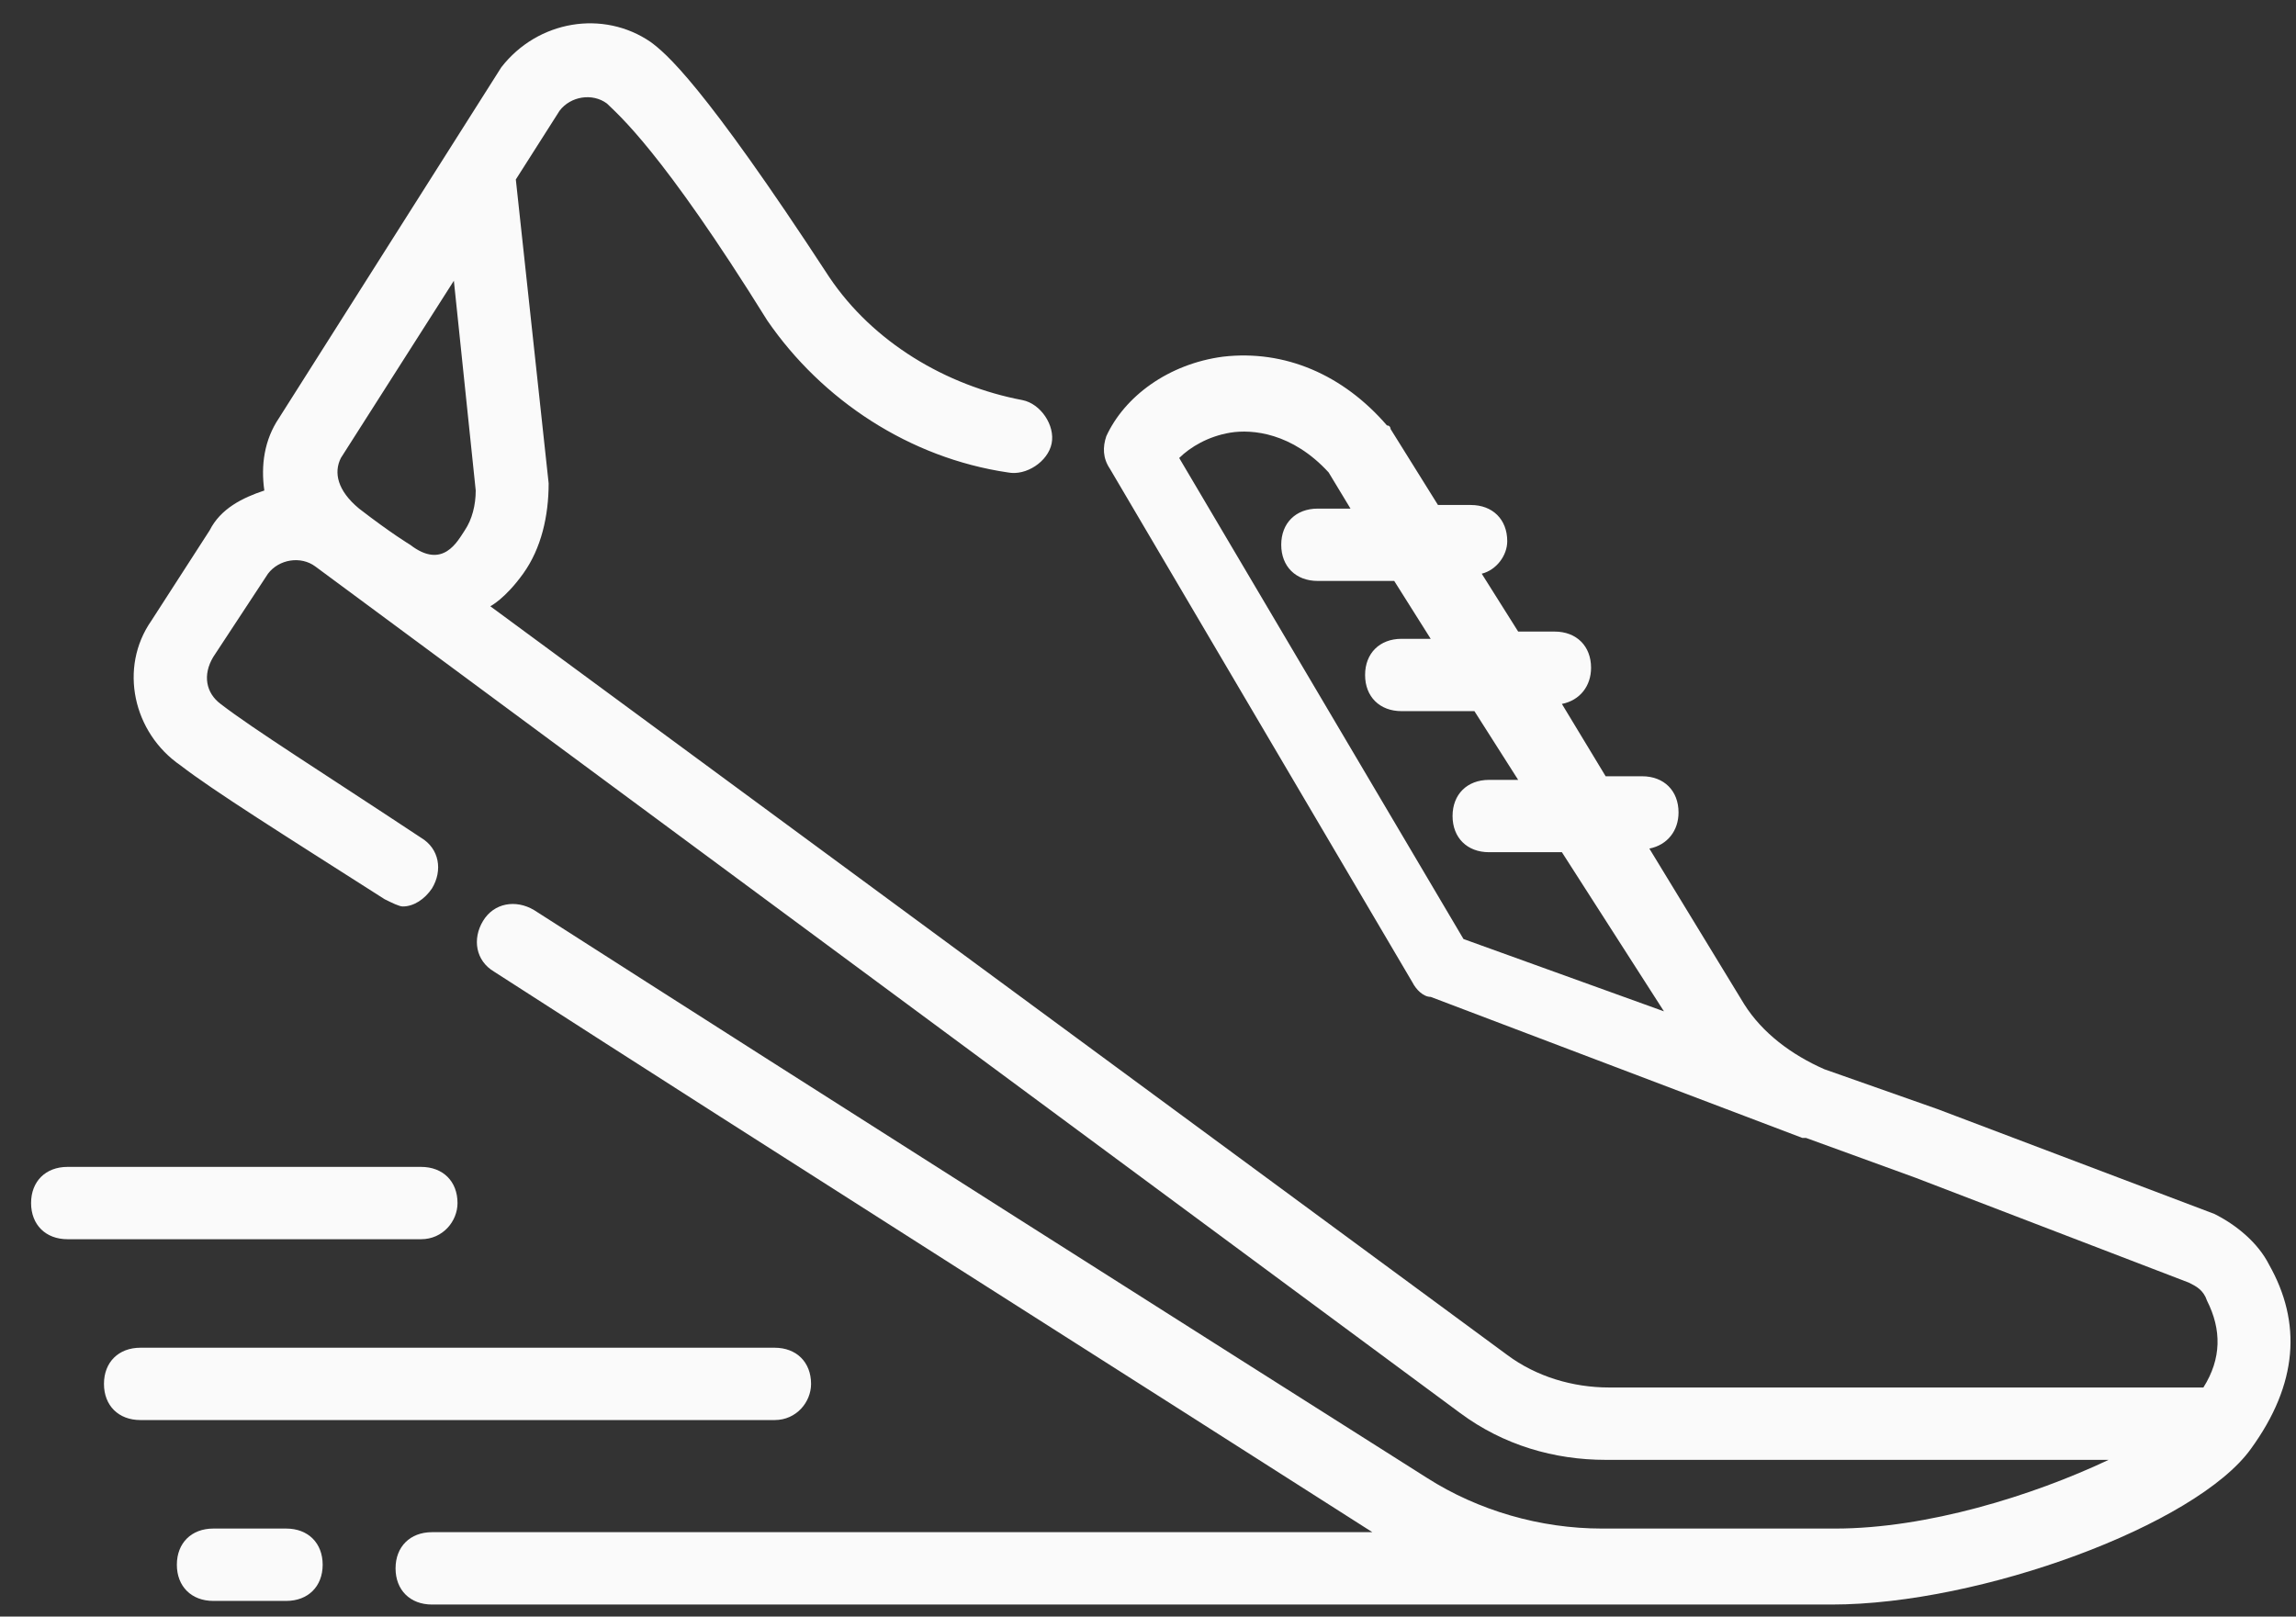 <svg width="71" height="50" viewBox="0 0 71 50" fill="none" xmlns="http://www.w3.org/2000/svg">
<rect x="0" y="0" width="71" height="50" fill="#333333" stroke="none"/>
<path d="M25.081 42.803C25.081 42.132 24.63 41.684 23.954 41.684H4.342C3.666 41.684 3.215 42.132 3.215 42.803C3.215 43.474 3.666 43.921 4.342 43.921H23.954C24.63 43.921 25.081 43.362 25.081 42.803Z" fill="#FAFAFA"/>
<path d="M8.851 47.277H6.596C5.92 47.277 5.469 47.725 5.469 48.396C5.469 49.067 5.92 49.515 6.596 49.515H8.851C9.527 49.515 9.978 49.067 9.978 48.396C9.978 47.725 9.527 47.277 8.851 47.277Z" fill="#FAFAFA"/>
<path d="M14.148 37.209C14.148 36.538 13.697 36.091 13.021 36.091H2.088C1.412 36.091 0.961 36.538 0.961 37.209C0.961 37.88 1.412 38.328 2.088 38.328H13.021C13.697 38.328 14.148 37.769 14.148 37.209Z" fill="#FAFAFA"/>
<path d="M70.165 39.111C69.827 38.44 69.151 37.88 68.474 37.545L59.908 34.301L56.414 33.07C55.4 32.623 54.498 31.951 53.935 31.057L51.004 26.246C51.568 26.134 51.906 25.687 51.906 25.128C51.906 24.456 51.455 24.009 50.779 24.009H49.652L48.299 21.772C48.863 21.66 49.201 21.212 49.201 20.653C49.201 19.982 48.75 19.534 48.074 19.534H46.947L45.82 17.744C46.27 17.633 46.609 17.185 46.609 16.738C46.609 16.066 46.158 15.619 45.481 15.619H44.467L43.002 13.27C43.002 13.27 43.002 13.158 42.889 13.158C41.537 11.592 39.733 10.809 37.817 11.032C36.127 11.256 34.774 12.263 34.21 13.493C34.098 13.829 34.098 14.165 34.323 14.5L43.678 30.385C43.791 30.609 44.016 30.833 44.242 30.833L55.738 35.196H55.851L59.232 36.426L67.685 39.67C67.911 39.782 68.136 39.894 68.249 40.23C68.7 41.125 68.7 42.02 68.136 42.914H49.764C48.637 42.914 47.51 42.579 46.609 41.908L15.162 18.751C15.162 18.751 15.613 18.527 16.177 17.744C16.74 16.961 16.966 15.954 16.966 14.948L15.951 5.551L17.304 3.425C17.642 2.978 18.318 2.866 18.769 3.202C19.107 3.537 20.46 4.656 23.728 9.914C25.419 12.375 28.124 14.165 31.167 14.612C31.731 14.724 32.407 14.277 32.52 13.717C32.633 13.158 32.182 12.487 31.618 12.375C29.251 11.927 26.997 10.585 25.644 8.571C21.7 2.53 20.573 1.636 20.122 1.3C18.656 0.293 16.628 0.629 15.501 2.083L8.625 12.934C8.174 13.605 8.062 14.388 8.174 15.171C7.498 15.395 6.822 15.731 6.484 16.402L4.68 19.199C3.666 20.653 4.117 22.666 5.582 23.673C6.596 24.456 8.738 25.799 11.894 27.812C12.119 27.924 12.345 28.036 12.457 28.036C12.795 28.036 13.134 27.812 13.359 27.477C13.697 26.918 13.584 26.246 13.021 25.911C9.978 23.897 7.836 22.555 6.822 21.772C6.371 21.436 6.258 20.877 6.596 20.317L8.287 17.744C8.625 17.297 9.301 17.185 9.752 17.521L45.143 43.697C46.496 44.704 48.074 45.152 49.652 45.152H65.206C62.839 46.27 59.57 47.277 56.752 47.277H52.808H49.539C47.623 47.277 45.707 46.718 44.129 45.711C37.592 41.572 25.419 33.853 16.515 28.148C15.951 27.812 15.275 27.924 14.937 28.484C14.599 29.043 14.711 29.714 15.275 30.05C23.954 35.643 35.788 43.138 42.438 47.389H13.359C12.683 47.389 12.232 47.837 12.232 48.508C12.232 49.179 12.683 49.627 13.359 49.627H49.539H52.808H56.64C61.261 49.627 67.911 47.165 69.602 44.816C71.067 42.803 71.179 40.901 70.165 39.111ZM45.256 29.043L36.465 14.165C36.803 13.829 37.366 13.493 38.043 13.382C38.719 13.27 39.959 13.382 41.086 14.612L41.762 15.731H40.748C40.071 15.731 39.62 16.178 39.62 16.849C39.62 17.521 40.071 17.968 40.748 17.968H43.114L44.242 19.758H43.34C42.664 19.758 42.213 20.206 42.213 20.877C42.213 21.548 42.664 21.995 43.34 21.995H45.594L46.947 24.121H46.045C45.369 24.121 44.918 24.568 44.918 25.239C44.918 25.911 45.369 26.358 46.045 26.358H48.299L51.455 31.28L45.256 29.043ZM10.541 14.165L14.035 8.683L14.711 15.171C14.711 15.619 14.599 16.066 14.373 16.402C14.148 16.738 13.697 17.633 12.683 16.849C12.683 16.849 12.119 16.514 11.105 15.731C10.428 15.171 10.316 14.612 10.541 14.165Z" fill="#FAFAFA"/>
</svg>
